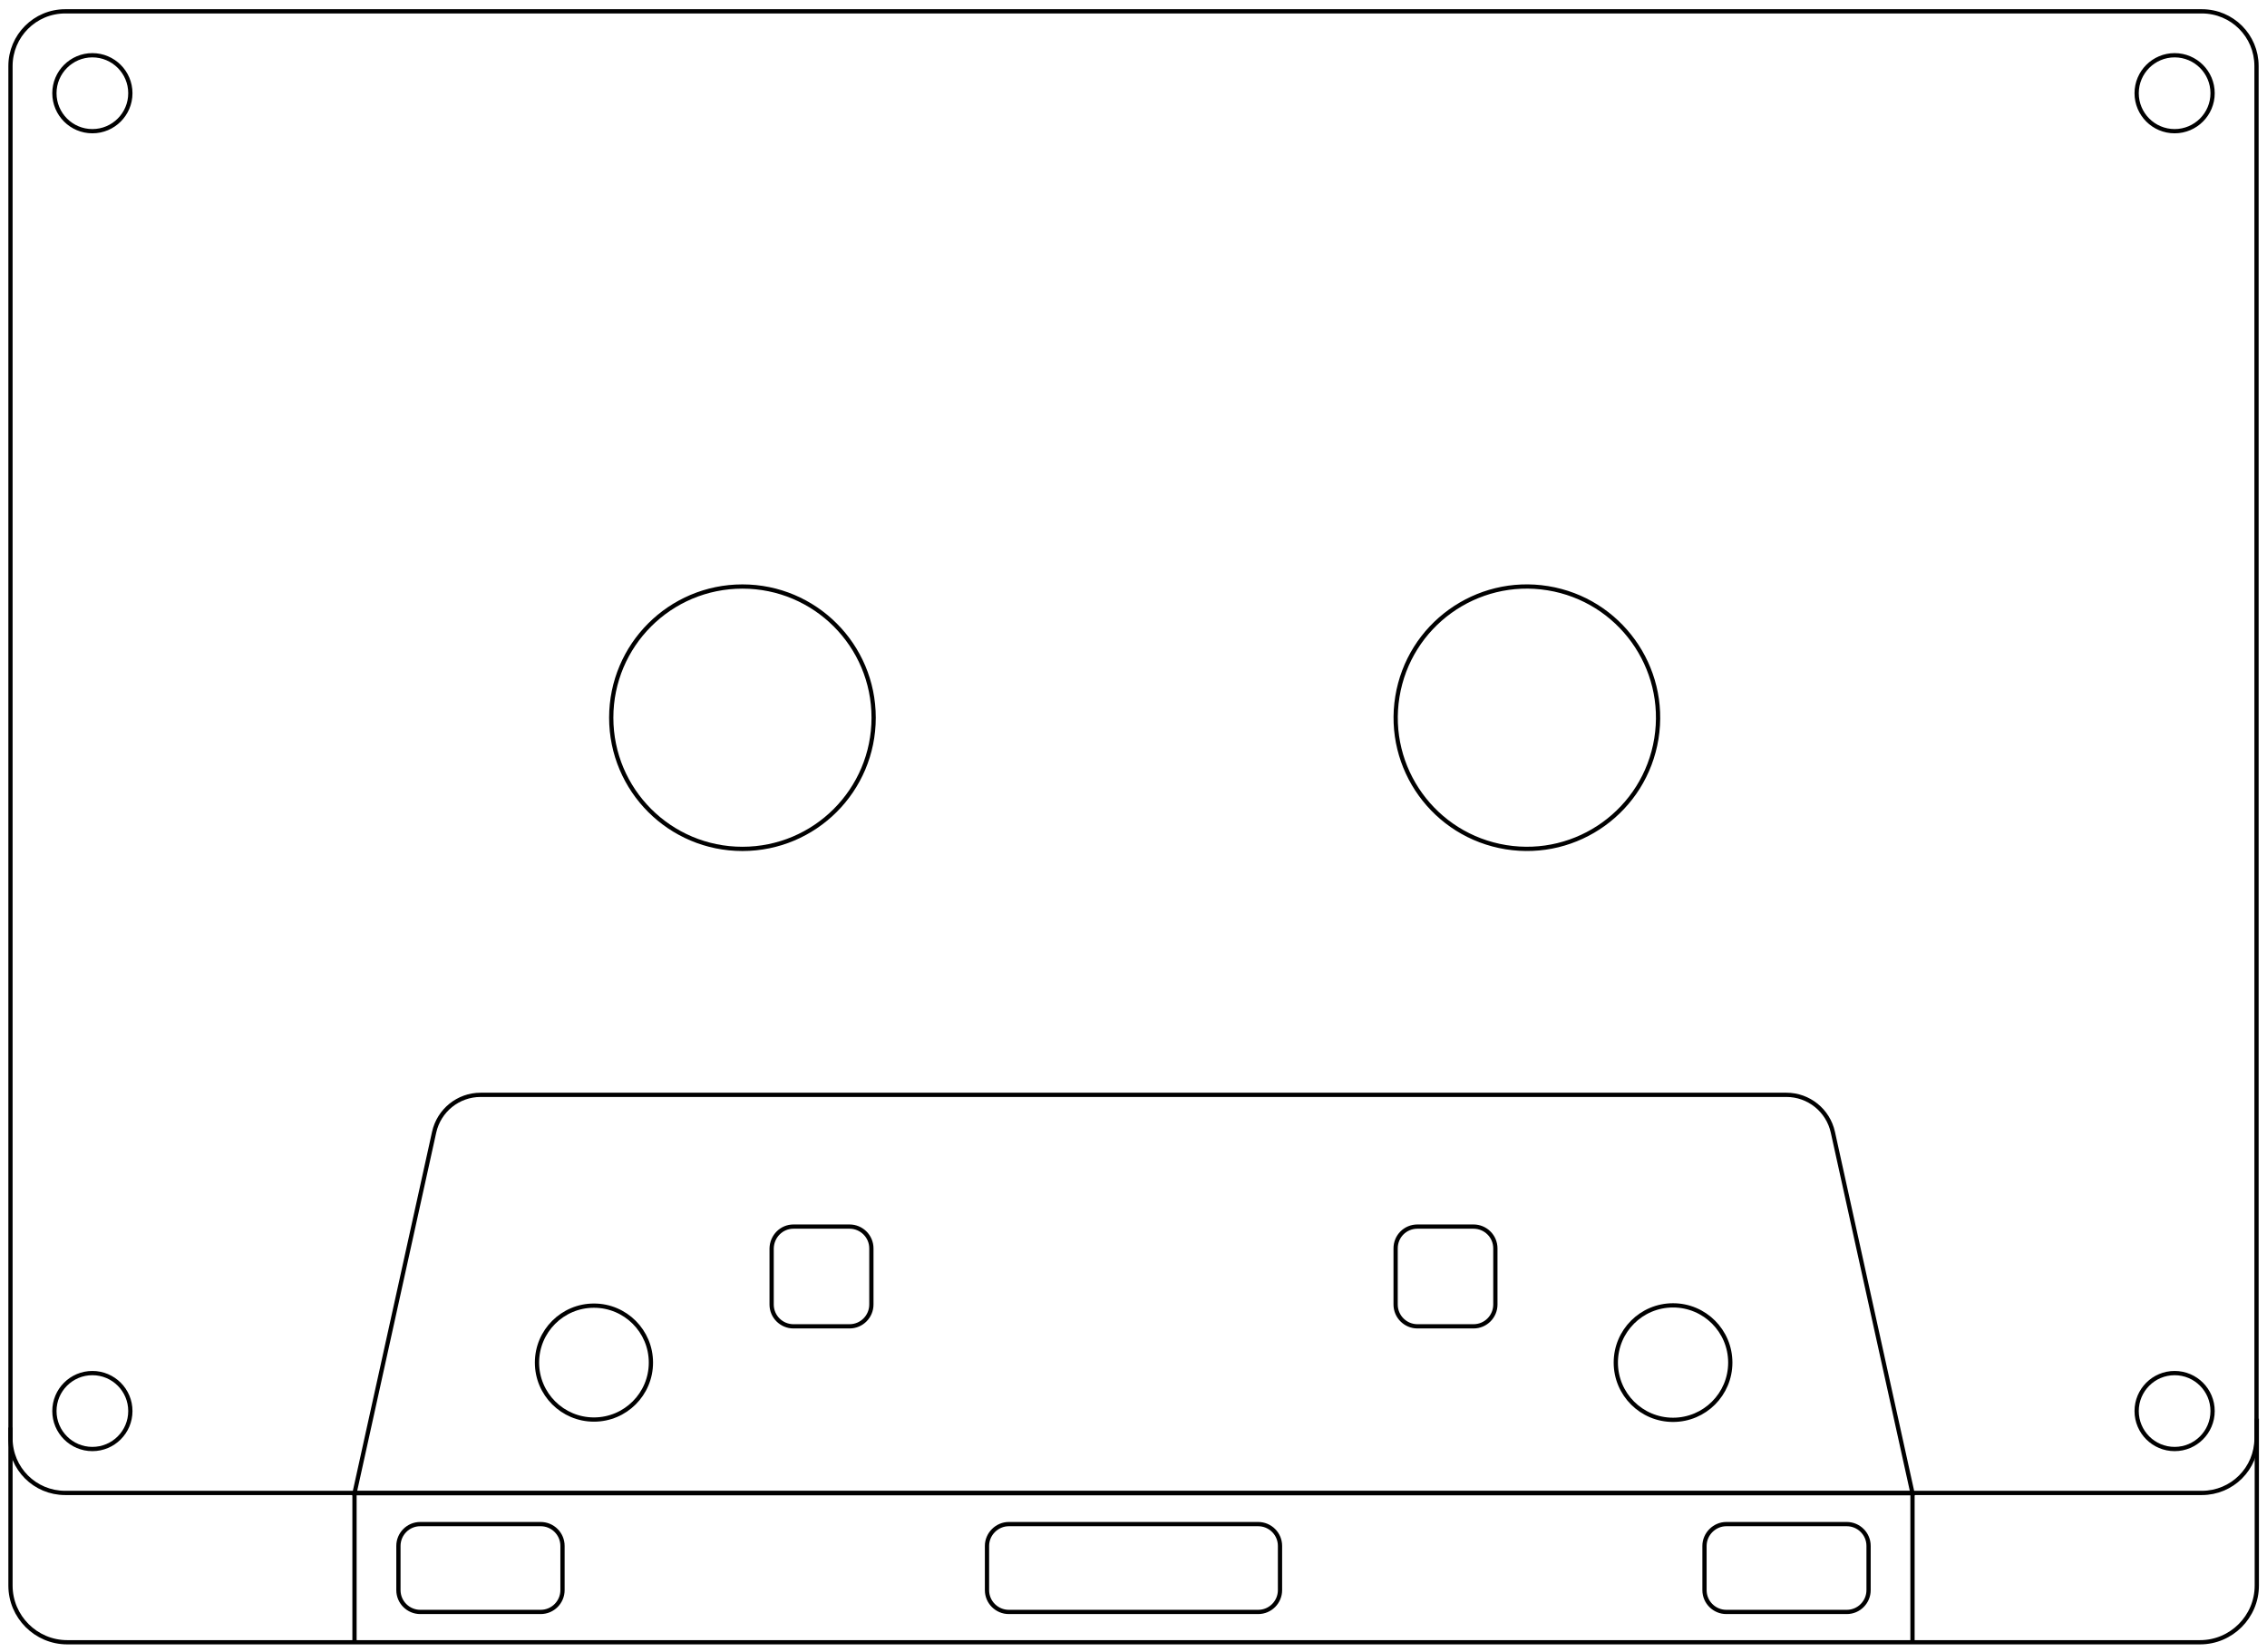 <?xml version="1.0" encoding="utf-8"?>
<!-- Generator: Adobe Illustrator 24.0.2, SVG Export Plug-In . SVG Version: 6.00 Build 0)  -->
<svg version="1.1" id="Layer_2_1_" xmlns="http://www.w3.org/2000/svg" xmlns:xlink="http://www.w3.org/1999/xlink" x="0px" y="0px"
	 viewBox="0 0 800 583" style="enable-background:new 0 0 800 583;" xml:space="preserve">
<style type="text/css">
	.st0{fill:none;stroke:#000000;stroke-width:1.5;stroke-miterlimit:10;}
	.st1{fill:none;stroke:#000000;stroke-width:1.5;stroke-miterlimit:10;}
</style>
<title>cassette-depth</title>
<path class="st0" d="M23,4h754c10.7,0,19.3,8.6,19.3,19.3v484.3c0,10.7-8.6,19.3-19.3,19.3H23c-10.7,0-19.3-8.6-19.3-19.3V23.3
	C3.7,12.7,12.3,4,23,4z"/>
<path class="st0" d="M630.4,386.4H169.6c-7.9,0-14.7,5.5-16.4,13.2L125.1,527h549.8l-28.1-127.4
	C645.1,391.9,638.3,386.4,630.4,386.4z"/>
<circle class="st0" cx="32.6" cy="32.9" r="13.4"/>
<circle class="st0" cx="32.6" cy="498" r="13.4"/>
<circle class="st0" cx="209.6" cy="480.9" r="20.1"/>
<circle class="st0" cx="590.4" cy="480.9" r="20.2"/>
<circle class="st0" cx="767.4" cy="32.9" r="13.4"/>
<circle class="st0" cx="767.4" cy="498" r="13.4"/>
<path class="st0" d="M280,432.9h19.8c4.2,0,7.7,3.4,7.7,7.7v19.8c0,4.2-3.4,7.7-7.7,7.7H280c-4.2,0-7.7-3.4-7.7-7.7v-19.8
	C272.4,436.3,275.8,432.9,280,432.9z"/>
<path class="st0" d="M500.2,432.9H520c4.2,0,7.7,3.4,7.7,7.7v19.8c0,4.2-3.4,7.7-7.7,7.7h-19.8c-4.2,0-7.7-3.4-7.7-7.7v-19.8
	C492.5,436.3,495.9,432.9,500.2,432.9z"/>
<path class="st0" d="M3.7,503.8v55.8c0,11,9,20,20,20h752.7c11,0,20-9,20-20v-58.9"/>
<line class="st0" x1="125.1" y1="526.5" x2="125.1" y2="579.2"/>
<path class="st0" d="M356,537.9h88c4.2,0,7.7,3.4,7.7,7.7v15.6c0,4.2-3.4,7.7-7.7,7.7h-88c-4.2,0-7.7-3.4-7.7-7.7v-15.6
	C348.3,541.4,351.8,537.9,356,537.9z"/>
<path class="st0" d="M148.3,537.9h42.5c4.2,0,7.7,3.4,7.7,7.7v15.6c0,4.2-3.4,7.7-7.7,7.7h-42.5c-4.2,0-7.7-3.4-7.7-7.7v-15.6
	C140.6,541.4,144,537.9,148.3,537.9z"/>
<path class="st0" d="M609.2,537.9h42.5c4.2,0,7.7,3.4,7.7,7.7v15.6c0,4.2-3.4,7.7-7.7,7.7h-42.5c-4.2,0-7.7-3.4-7.7-7.7v-15.6
	C601.5,541.4,605,537.9,609.2,537.9z"/>
<line class="st0" x1="674.9" y1="526.5" x2="674.9" y2="579.2"/>
<circle class="st0" cx="262" cy="253.3" r="46.3"/>
<ellipse transform="matrix(0.16 -0.987 0.987 0.16 202.571 744.761)" class="st1" cx="539" cy="253.3" rx="46.3" ry="46.3"/>
</svg>
